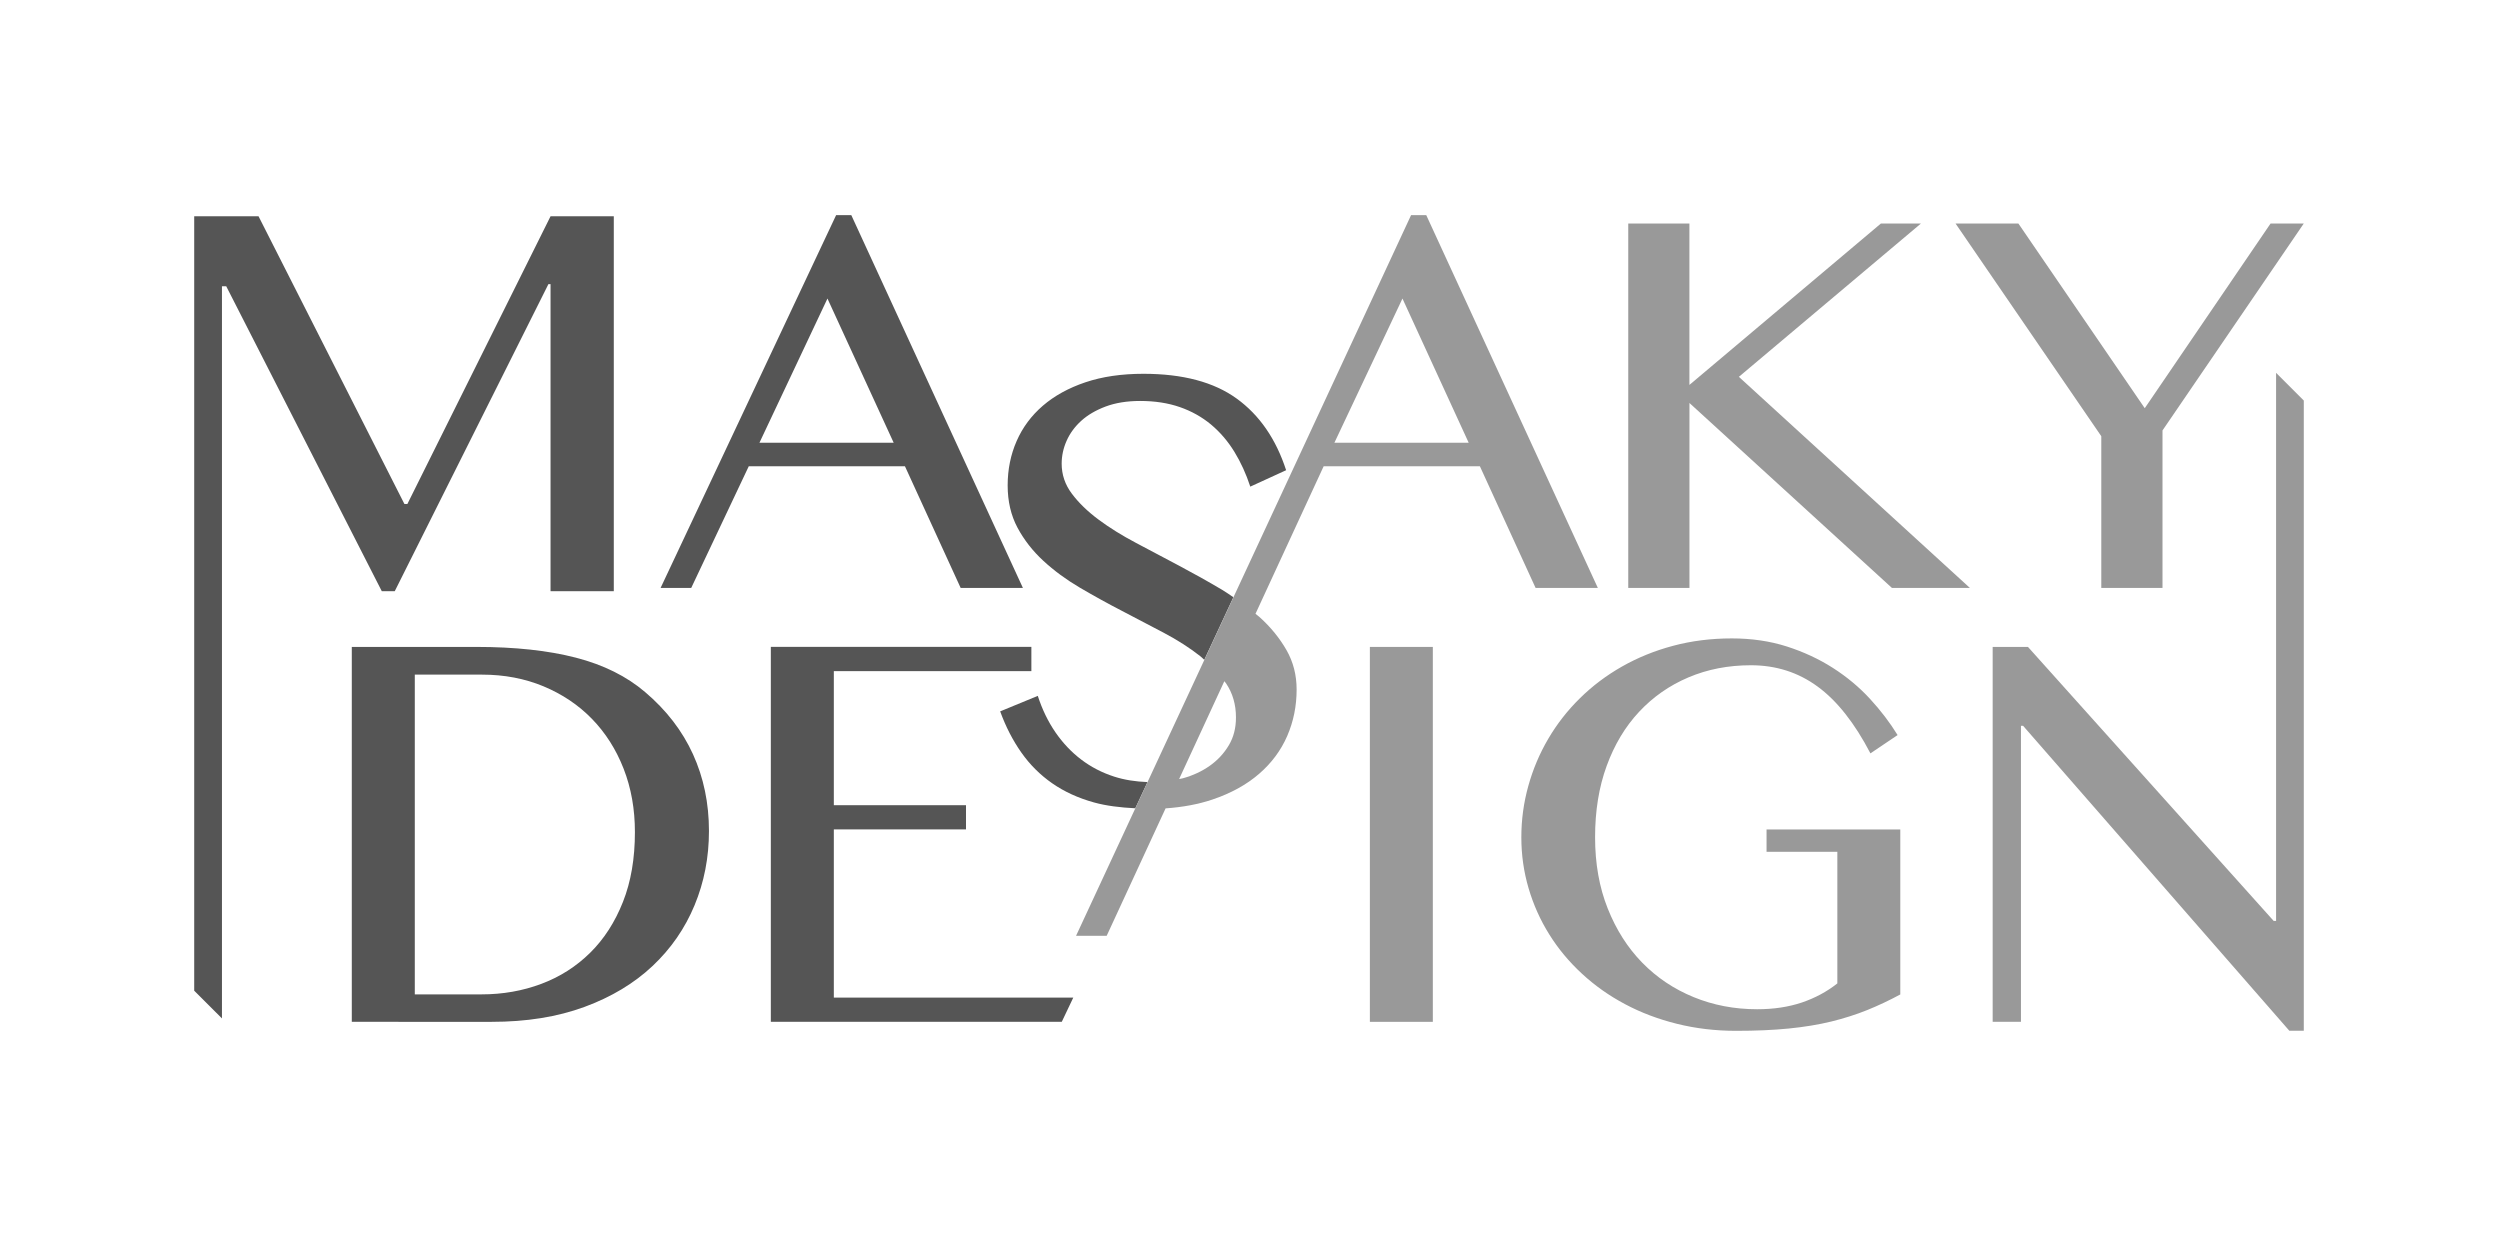 <?xml version="1.0" encoding="utf-8"?>
<!-- Generator: Adobe Illustrator 23.0.2, SVG Export Plug-In . SVG Version: 6.00 Build 0)  -->
<svg version="1.1" xmlns="http://www.w3.org/2000/svg" xmlns:xlink="http://www.w3.org/1999/xlink" x="0px" y="0px"
	 viewBox="0 0 600 300" style="enable-background:new 0 0 600 300;" xml:space="preserve">
<style type="text/css">
	.st0{display:none;}
	.st1{display:inline;}
	.st2{fill:none;}
	.st3{fill:#0084C6;}
	.st4{fill:#467EE0;}
	.st5{fill:#555555;}
	.st6{fill:#999999;}
	.st7{fill:#FFFFFF;}
	.st8{fill:#CCCCCC;}
	.st9{fill:#333333;}
	.st10{fill:#666666;}
</style>
<g id="レイヤー_1">
</g>
<g id="logo" class="st0">
</g>
<g id="レイヤー_3">
	<g>
		<path class="st2" d="M283.93,186.78c2.41-0.67,4.56-1.67,6.45-3.01c1.88-1.34,3.4-2.97,4.55-4.91c1.15-1.93,1.72-4.17,1.72-6.7
			c0-3.06-0.79-5.77-2.36-8.13c-0.13-0.19-0.3-0.36-0.43-0.54l-10.85,23.48C283.3,186.9,283.62,186.86,283.93,186.78z"/>
		<g>
			<path class="st5" d="M204.31,51.63l41.19,89.48h-14.94l-13.37-29.2H179.7l-13.81,29.2h-7.35l42.13-89.48H204.31z M182.27,106.25
				h32.21l-15.89-34.6L182.27,106.25z"/>
			<path class="st5" d="M84.43,155.26h29.91c9.26,0,17.21,0.86,23.87,2.58c6.65,1.72,12.2,4.48,16.63,8.27
				c5.08,4.31,8.9,9.27,11.47,14.89c2.56,5.62,3.84,11.77,3.84,18.44c0,6.33-1.15,12.27-3.46,17.83
				c-2.31,5.56-5.66,10.41-10.08,14.57c-4.41,4.16-9.86,7.43-16.34,9.82c-6.48,2.39-13.9,3.58-22.25,3.58H84.43V155.26z
				 M99.55,238.65h16.02c5.08,0,9.86-0.84,14.34-2.52c4.48-1.68,8.39-4.17,11.72-7.46c3.34-3.29,5.96-7.36,7.88-12.21
				c1.92-4.84,2.87-10.43,2.87-16.76c0-5.51-0.9-10.58-2.71-15.21c-1.81-4.63-4.34-8.61-7.59-11.95c-3.25-3.34-7.13-5.94-11.63-7.82
				c-4.5-1.87-9.42-2.81-14.76-2.81H99.55V238.65z"/>
			<path class="st5" d="M247.53,155.26v5.81h-47.41v32.17h31.72v5.81h-31.72v40.37h57.47l-2.76,5.81H185v-89.98H247.53z"/>
			<path class="st5" d="M293.35,141.58c-3.39-2.01-6.84-3.94-10.35-5.8c-3.51-1.86-6.96-3.69-10.35-5.48
				c-3.39-1.79-6.4-3.66-9.03-5.62c-2.63-1.96-4.75-4.02-6.38-6.2c-1.63-2.17-2.44-4.57-2.44-7.2c0-1.86,0.39-3.69,1.18-5.48
				c0.79-1.79,1.96-3.39,3.51-4.8c1.55-1.41,3.51-2.55,5.87-3.44c2.36-0.88,5.12-1.33,8.27-1.33c3.53,0,6.71,0.49,9.53,1.47
				c2.82,0.98,5.31,2.38,7.49,4.19c2.17,1.82,4.03,3.99,5.59,6.52c1.55,2.53,2.83,5.33,3.83,8.38l8.6-3.94
				c-2.44-7.5-6.39-13.23-11.86-17.19c-5.47-3.96-12.93-5.95-22.38-5.95c-5.25,0-9.9,0.68-13.93,2.04
				c-4.04,1.36-7.44,3.24-10.21,5.62c-2.77,2.39-4.87,5.22-6.3,8.49c-1.43,3.27-2.15,6.82-2.15,10.64c0,3.82,0.79,7.2,2.36,10.14
				c1.58,2.94,3.64,5.59,6.2,7.95c2.55,2.36,5.48,4.51,8.77,6.45c3.3,1.93,6.65,3.79,10.06,5.55c3.41,1.77,6.77,3.52,10.06,5.27
				c3.3,1.74,6.22,3.62,8.77,5.62c0.36,0.28,0.63,0.59,0.97,0.88l6.98-15.02C295.14,142.75,294.29,142.14,293.35,141.58z"/>
			<path class="st5" d="M267.38,186.38c-2.89-0.93-5.52-2.29-7.88-4.08c-2.36-1.79-4.43-3.98-6.2-6.55
				c-1.77-2.58-3.18-5.49-4.23-8.74l-9.03,3.72c1.34,3.68,3.03,6.97,5.09,9.89c2.05,2.91,4.52,5.37,7.41,7.38
				c2.89,2.01,6.22,3.53,9.99,4.58c2.97,0.83,6.35,1.23,9.94,1.41l2.93-6.29C272.6,187.59,269.91,187.2,267.38,186.38z"/>
			<polygon class="st5" points="132.13,51.91 97.77,120.96 97.06,120.96 62.05,51.91 46.61,51.91 46.61,237.77 53.27,244.42 
				53.27,68.71 54.3,68.71 91.63,141.89 94.74,141.89 131.62,68.19 132.13,68.19 132.13,141.89 147.31,141.89 147.31,51.91 			"/>
		</g>
		<g>
			<path class="st6" d="M390.77,53.64h14.69v38.74l45.96-38.74h9.61l-43.7,36.8l55.45,50.67h-18.71l-48.6-44.39v44.39h-14.69V53.64z
				"/>
			<path class="st6" d="M484.41,53.64l30.33,44.33l30.2-44.33h7.97l-33.91,49.67v37.8h-14.69v-36.42l-34.98-51.05H484.41z"/>
			<path class="st6" d="M328.77,155.26h15.11v89.98h-15.11V155.26z"/>
			<path class="st6" d="M420.22,159.66c-5.43,0-10.42,0.97-14.99,2.91c-4.57,1.94-8.52,4.7-11.85,8.27
				c-3.34,3.57-5.93,7.9-7.78,12.98c-1.86,5.08-2.78,10.79-2.78,17.12c0,6.33,1.01,12.04,3.04,17.12c2.02,5.08,4.78,9.41,8.27,12.98
				c3.49,3.57,7.6,6.33,12.34,8.27c4.73,1.94,9.82,2.91,15.24,2.91c3.96,0,7.53-0.54,10.72-1.61c3.18-1.08,6.02-2.6,8.53-4.59
				v-31.59h-16.99v-5.36h32.1v39.6c-2.63,1.42-5.28,2.67-7.95,3.75c-2.67,1.08-5.55,1.99-8.62,2.75c-3.08,0.75-6.48,1.31-10.21,1.68
				c-3.73,0.37-7.94,0.55-12.63,0.55c-4.96,0-9.68-0.56-14.18-1.68c-4.51-1.12-8.66-2.69-12.47-4.72c-3.81-2.02-7.26-4.46-10.33-7.3
				c-3.08-2.84-5.7-5.98-7.85-9.43c-2.16-3.44-3.81-7.14-4.97-11.08c-1.16-3.94-1.74-8.02-1.74-12.24c0-4.22,0.56-8.33,1.68-12.34
				c1.11-4,2.71-7.77,4.78-11.3c2.07-3.53,4.59-6.77,7.59-9.72c2.99-2.95,6.36-5.49,10.11-7.62c3.75-2.13,7.82-3.79,12.24-4.97
				c4.41-1.18,9.12-1.78,14.11-1.78c4.78,0,9.18,0.65,13.21,1.94c4.02,1.29,7.7,3,11.05,5.14c3.33,2.13,6.3,4.6,8.88,7.4
				c2.58,2.8,4.8,5.71,6.65,8.72l-6.52,4.39c-3.79-7.28-8.01-12.62-12.66-16.02C431.58,161.36,426.24,159.66,420.22,159.66z"/>
			<polygon class="st6" points="546.26,89.48 546.26,221.02 545.68,221.02 486.71,155.26 478.24,155.26 478.24,245.24 
				485.03,245.24 485.03,174.19 485.54,174.19 549.43,247.37 552.91,247.37 552.91,96.13 			"/>
			<path class="st6" d="M342.3,51.63h-3.64l-42.63,91.71l-6.98,15.02l-13.64,29.34l-2.93,6.29l-14.23,30.61h7.35l14.14-30.59
				c4.14-0.29,7.88-0.99,11.21-2.11c4.46-1.5,8.2-3.56,11.21-6.16c3.01-2.6,5.26-5.63,6.77-9.1c1.5-3.46,2.26-7.17,2.26-11.14
				c0-3.49-0.81-6.65-2.44-9.49c-1.63-2.84-3.75-5.46-6.38-7.84c-0.33-0.3-0.71-0.56-1.05-0.86l16.36-35.41h37.49l13.37,29.2h14.94
				L342.3,51.63z M294.92,178.86c-1.15,1.93-2.66,3.57-4.55,4.91c-1.89,1.34-4.04,2.34-6.45,3.01c-0.31,0.09-0.62,0.12-0.93,0.19
				l10.85-23.48c0.13,0.19,0.31,0.35,0.43,0.54c1.58,2.36,2.36,5.07,2.36,8.13C296.64,174.7,296.07,176.93,294.92,178.86z
				 M320.26,106.25l16.33-34.6l15.89,34.6H320.26z"/>
		</g>
	</g>
</g>
<g id="レイヤー_4">
</g>
</svg>
